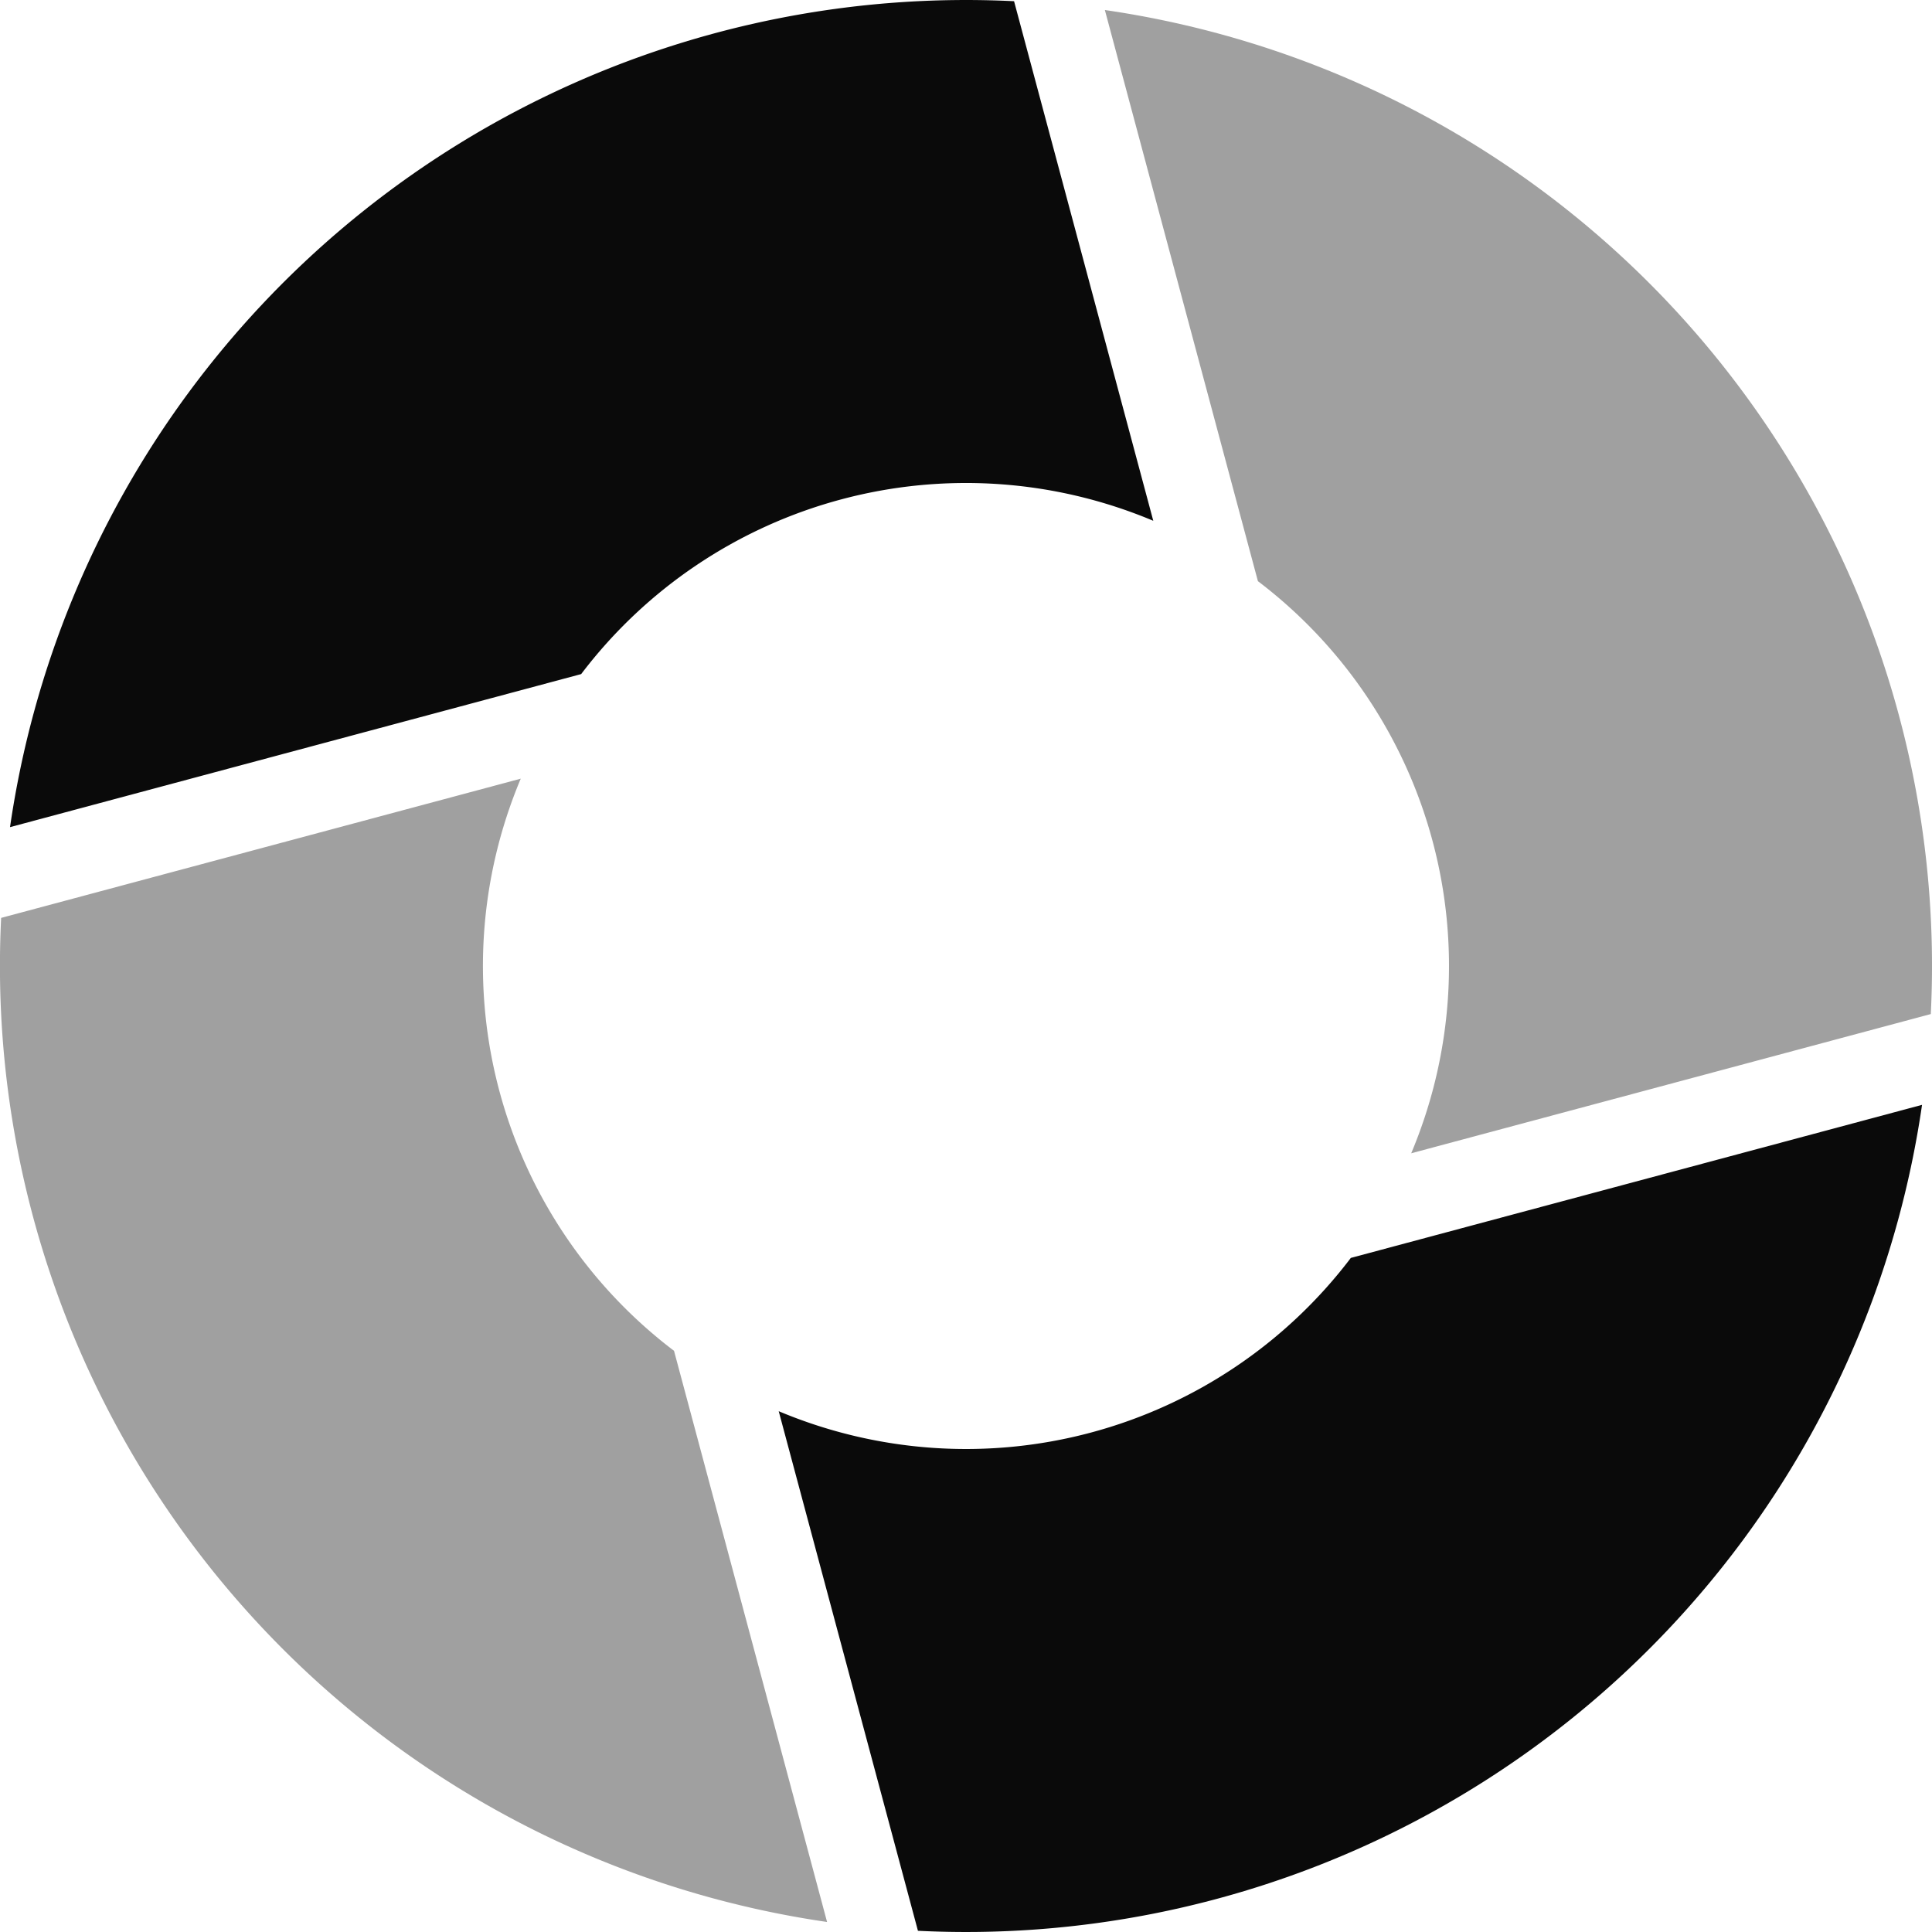 <?xml version="1.0" encoding="UTF-8" standalone="no"?>
<svg
   width="32"
   height="32"
   viewBox="44 -56 32 32"
   version="1.1"
   style="fill:none;stroke-linecap:round;stroke-linejoin:round"
   id="svg20"
   sodipodi:docname="spinner-32-09.svg"
   inkscape:export-filename="spinner-32-09.png"
   inkscape:export-xdpi="96"
   inkscape:export-ydpi="96"
   inkscape:version="1.3.2 (091e20ef0f, 2023-11-25)"
   xmlns:inkscape="http://www.inkscape.org/namespaces/inkscape"
   xmlns:sodipodi="http://sodipodi.sourceforge.net/DTD/sodipodi-0.dtd"
   xmlns="http://www.w3.org/2000/svg"
   xmlns:svg="http://www.w3.org/2000/svg"
   xmlns:rdf="http://www.w3.org/1999/02/22-rdf-syntax-ns#"
   xmlns:cc="http://creativecommons.org/ns#"
   xmlns:dc="http://purl.org/dc/elements/1.1/">
  <defs
     id="defs20" />
  <sodipodi:namedview
     id="namedview20"
     pagecolor="#ffffff"
     bordercolor="#cccccc"
     borderopacity="1"
     inkscape:showpageshadow="0"
     inkscape:pageopacity="1"
     inkscape:pagecheckerboard="0"
     inkscape:deskcolor="#d1d1d1"
     inkscape:document-units="px"
     inkscape:zoom="27.531259"
     inkscape:cx="16.018156"
     inkscape:cy="15.999995"
     inkscape:window-width="1920"
     inkscape:window-height="1056"
     inkscape:window-x="0"
     inkscape:window-y="24"
     inkscape:window-maximized="1"
     inkscape:current-layer="svg20" />
  <path
     d="m 75.834,-37.7 -9.46,2.535 a 8,8 0 0 1 -9.476,2.539 l 2.306,8.606 a 16,16 0 0 0 16.631,-13.68 z"
     style="fill:#0a0a0a;fill-opacity:1;stroke:none"
     id="path24" />
  <path
     d="m 52.626,-43.103 -8.607,2.306 a 16,16 0 0 0 13.68,16.631 l -2.535,-9.46 a 8,8 0 0 1 -2.539,-9.476 z"
     style="fill:#a0a0a0;fill-opacity:1;stroke:none"
     id="path23" />
  <path
     d="m 60.796,-55.98 a 16,16 0 0 0 -16.63,13.68 l 9.46,-2.535 a 8,8 0 0 1 9.476,-2.539 z"
     style="fill:#0a0a0a;fill-opacity:1;stroke:none"
     id="path22" />
  <path
     d="m 76,-39.941 a 16,16 0 0 0 -13.7,-15.893 l 2.535,9.46 a 8,8 0 0 1 2.539,9.476 l 8.606,-2.306 a 16,16 0 0 0 0.02,-0.737 z"
     style="fill:#a0a0a0;fill-opacity:1;stroke:none"
     id="path21" />
</svg>
